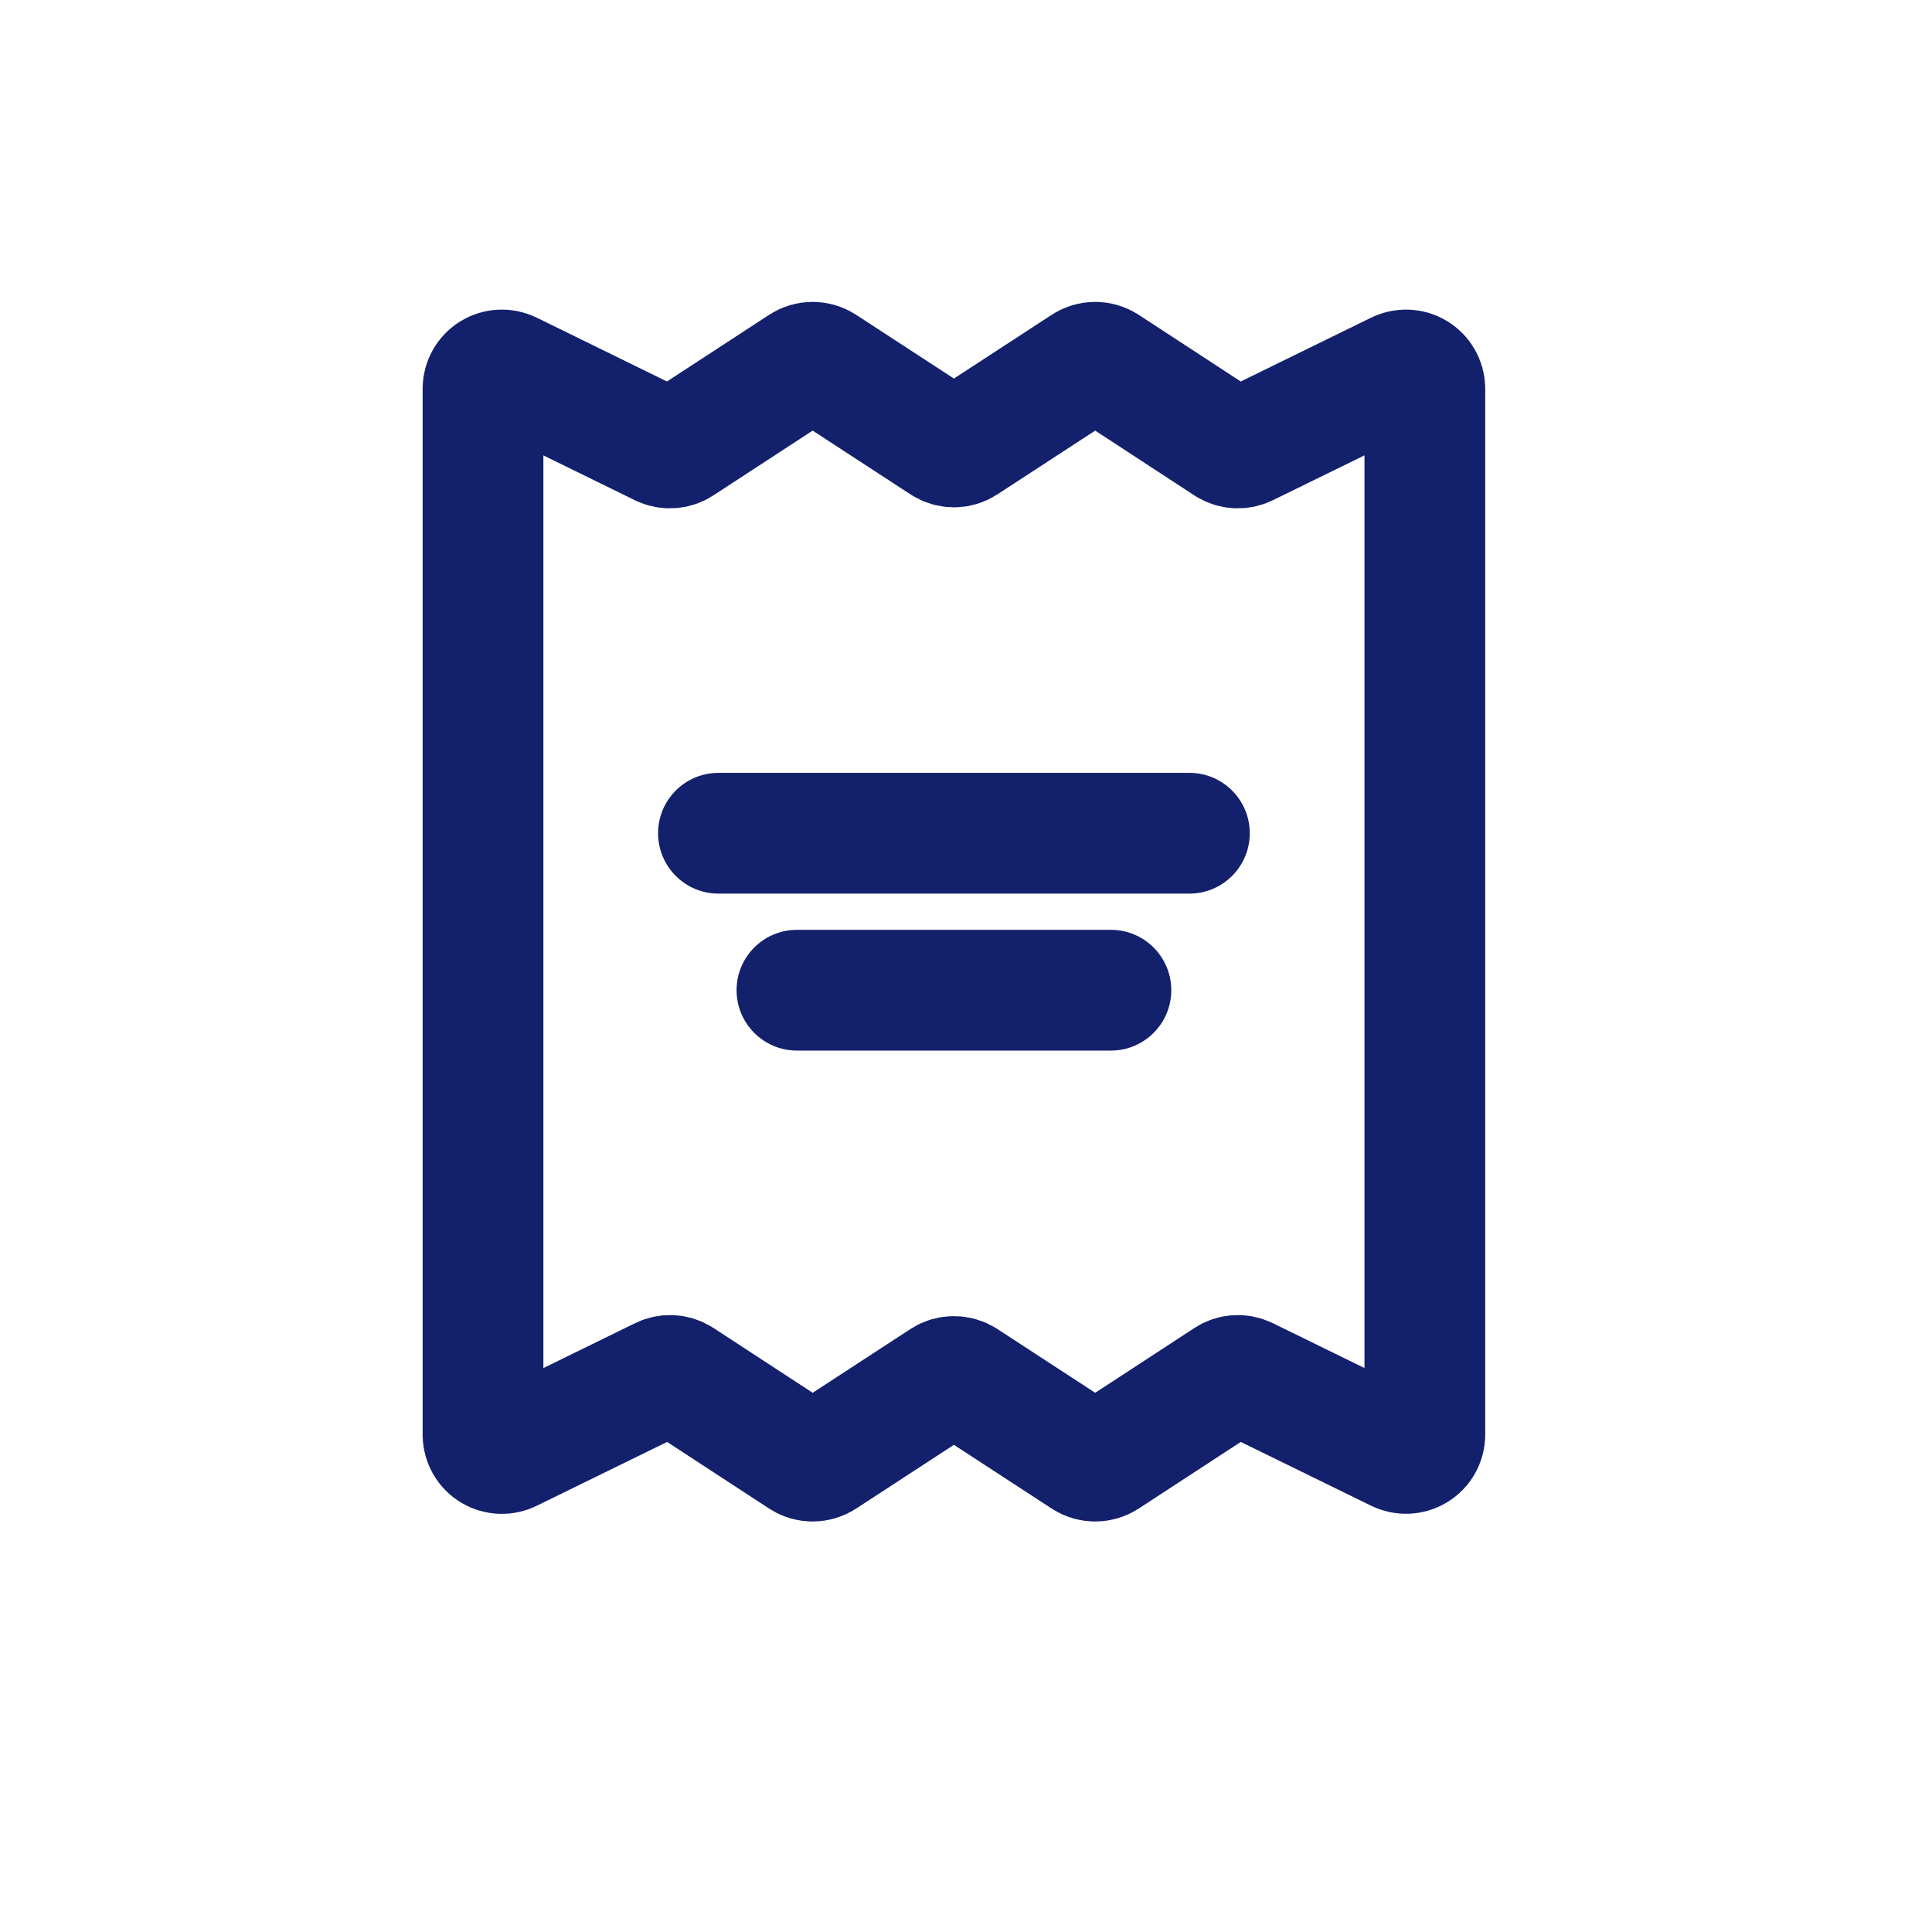<svg width="32" height="32" viewBox="0 0 32 32" fill="none" xmlns="http://www.w3.org/2000/svg">
<path fill-rule="evenodd" clip-rule="evenodd" d="M10.957 22.815L8.451 24.042C8.355 24.09 8.241 24.085 8.15 24.029C8.058 23.974 8.002 23.875 8 23.768V6.433C8.002 6.327 8.059 6.228 8.15 6.173C8.242 6.117 8.355 6.113 8.451 6.16L10.957 7.388C11.058 7.436 11.176 7.429 11.269 7.368L13.287 6.051C13.392 5.983 13.528 5.983 13.633 6.051L15.627 7.351C15.732 7.42 15.868 7.42 15.973 7.351L17.967 6.051C18.072 5.983 18.208 5.983 18.313 6.051L20.329 7.368C20.422 7.429 20.541 7.436 20.641 7.388L23.149 6.16C23.245 6.113 23.358 6.117 23.45 6.173C23.541 6.228 23.598 6.327 23.6 6.433V23.768C23.598 23.875 23.541 23.973 23.45 24.028C23.358 24.084 23.245 24.088 23.149 24.041L20.642 22.814C20.542 22.765 20.424 22.772 20.33 22.833L18.313 24.15C18.208 24.218 18.072 24.218 17.967 24.15L15.973 22.85C15.868 22.782 15.732 22.782 15.627 22.85L13.633 24.15C13.528 24.218 13.392 24.218 13.287 24.15L11.271 22.833C11.177 22.772 11.058 22.765 10.957 22.815Z" stroke="#13206C" stroke-width="2" stroke-linecap="round" stroke-linejoin="round"/>
<path d="M11.9 12.801C11.348 12.801 10.9 13.248 10.9 13.801C10.9 14.353 11.348 14.801 11.9 14.801V12.801ZM19.7 14.801C20.252 14.801 20.7 14.353 20.7 13.801C20.7 13.248 20.252 12.801 19.7 12.801V14.801ZM13.2 15.401C12.648 15.401 12.2 15.848 12.2 16.401C12.2 16.953 12.648 17.401 13.2 17.401V15.401ZM18.4 17.401C18.952 17.401 19.4 16.953 19.4 16.401C19.4 15.848 18.952 15.401 18.4 15.401V17.401ZM11.9 14.801H19.7V12.801H11.9V14.801ZM13.2 17.401H18.4V15.401H13.2V17.401Z" fill="#13206C"/>
</svg>
